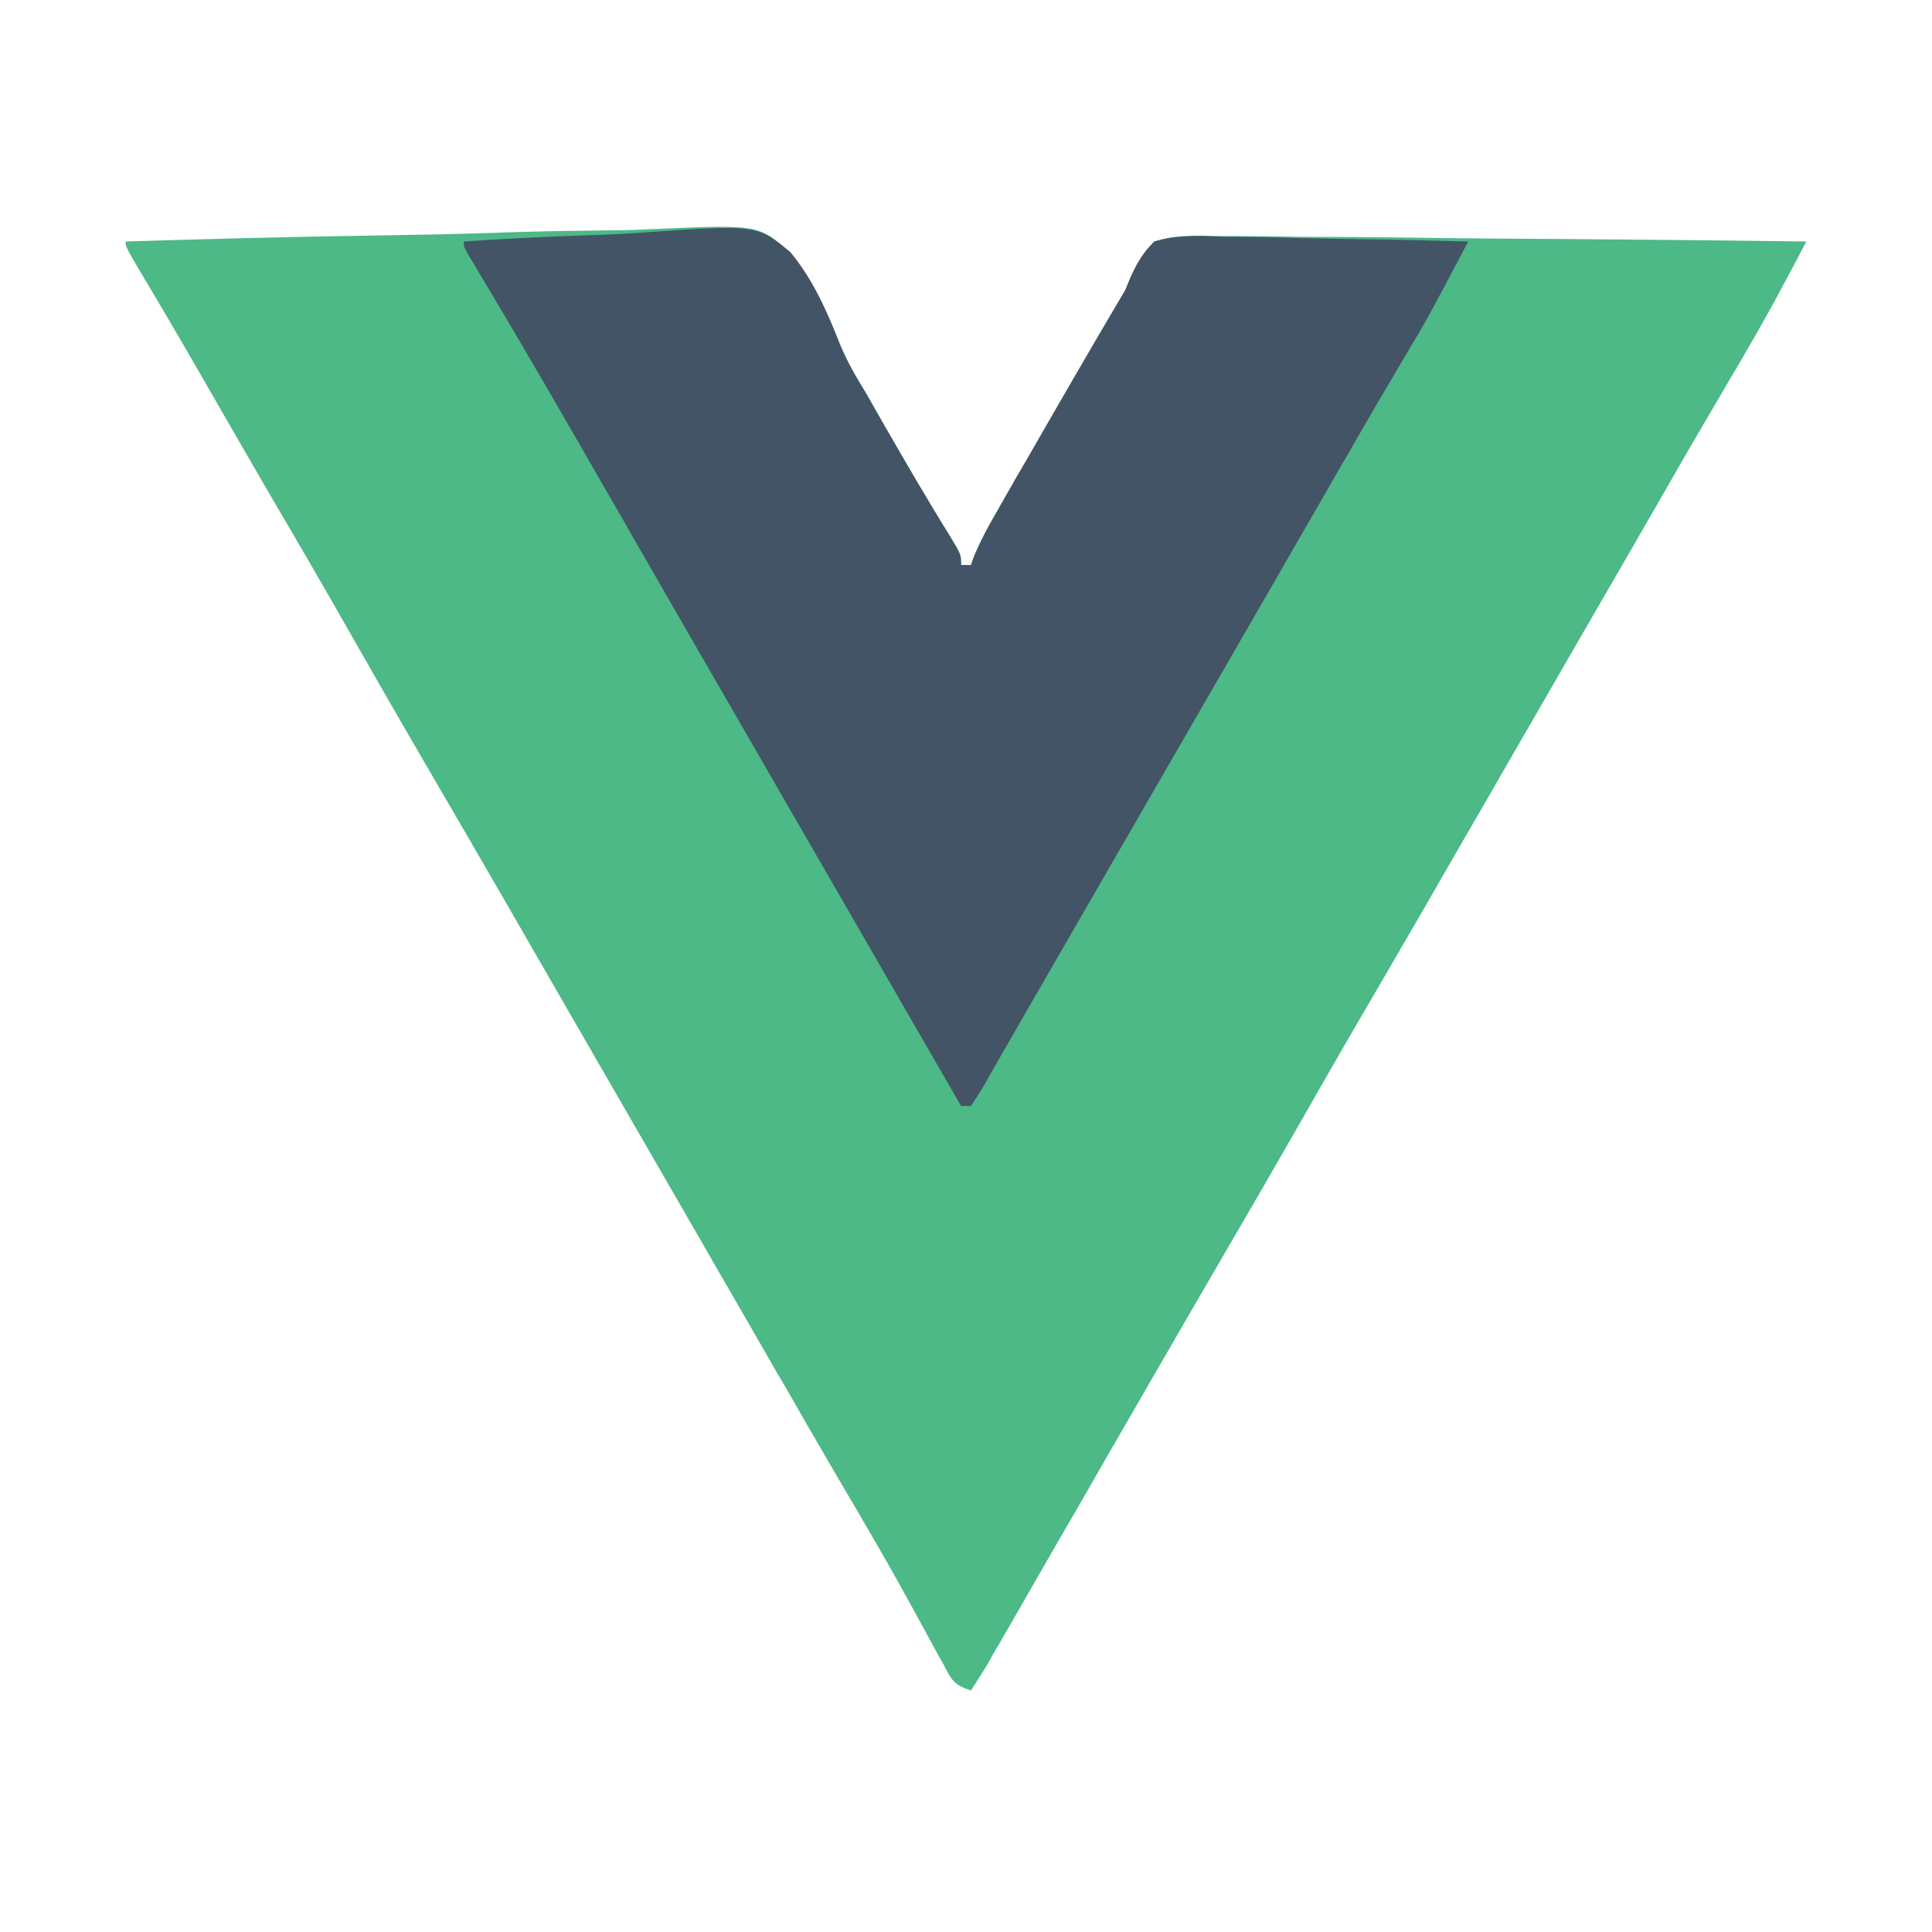 <?xml version="1.0" encoding="UTF-8"?>
<svg xmlns="http://www.w3.org/2000/svg" xmlns:xlink="http://www.w3.org/1999/xlink" width="40px" height="40px" viewBox="0 0 40 30" version="1.1">
<g id="surface1">
<path style=" stroke:none;fill-rule:nonzero;fill:rgb(29.804%,72.549%,52.941%);fill-opacity:1;" d="M 2.602 0 C 4.336 -0.055 6.07 -0.098 7.809 -0.125 C 8.613 -0.137 9.422 -0.152 10.227 -0.18 C 10.93 -0.207 11.633 -0.219 12.336 -0.227 C 12.707 -0.23 13.078 -0.234 13.453 -0.254 C 15.707 -0.355 15.707 -0.355 16.359 0.234 C 16.812 0.812 17.113 1.441 17.383 2.117 C 17.535 2.484 17.727 2.812 17.934 3.148 C 18.051 3.352 18.164 3.555 18.281 3.758 C 18.73 4.539 19.18 5.316 19.656 6.082 C 19.898 6.48 19.898 6.48 19.898 6.699 C 19.965 6.699 20.031 6.699 20.102 6.699 C 20.125 6.629 20.152 6.559 20.18 6.484 C 20.309 6.184 20.457 5.906 20.621 5.625 C 20.684 5.512 20.75 5.398 20.816 5.281 C 20.887 5.16 20.957 5.039 21.023 4.918 C 21.098 4.793 21.168 4.668 21.242 4.543 C 21.922 3.359 22.605 2.176 23.301 1 C 23.332 0.918 23.367 0.84 23.402 0.758 C 23.543 0.461 23.676 0.238 23.898 0 C 24.336 -0.145 24.754 -0.125 25.207 -0.113 C 25.34 -0.113 25.473 -0.113 25.605 -0.113 C 25.969 -0.113 26.328 -0.109 26.688 -0.102 C 27.062 -0.094 27.441 -0.094 27.816 -0.094 C 28.531 -0.09 29.242 -0.082 29.957 -0.07 C 30.77 -0.062 31.578 -0.055 32.391 -0.051 C 34.062 -0.039 35.73 -0.023 37.398 0 C 37.273 0.238 37.148 0.477 37.02 0.715 C 36.984 0.781 36.949 0.848 36.914 0.914 C 36.605 1.496 36.277 2.066 35.945 2.633 C 35.82 2.84 35.699 3.047 35.578 3.258 C 35.484 3.414 35.484 3.414 35.391 3.578 C 35.074 4.113 34.766 4.648 34.457 5.188 C 34.395 5.297 34.332 5.402 34.27 5.516 C 34.141 5.734 34.016 5.953 33.891 6.172 C 33.578 6.715 33.262 7.258 32.949 7.801 C 32.824 8.016 32.699 8.234 32.574 8.449 C 32.324 8.883 32.074 9.316 31.824 9.75 C 31.762 9.855 31.703 9.965 31.637 10.074 C 31.512 10.293 31.387 10.508 31.262 10.723 C 30.949 11.27 30.637 11.812 30.32 12.355 C 29.719 13.402 29.117 14.445 28.508 15.488 C 28 16.355 27.496 17.227 27 18.102 C 26.445 19.07 25.887 20.039 25.32 21.008 C 24.707 22.059 24.098 23.117 23.488 24.172 C 23.113 24.82 22.738 25.469 22.367 26.121 C 22.07 26.629 21.777 27.137 21.484 27.648 C 21.348 27.887 21.207 28.129 21.07 28.371 C 20.973 28.539 20.871 28.711 20.773 28.883 C 20.688 29.035 20.688 29.035 20.594 29.191 C 20.543 29.285 20.492 29.375 20.438 29.469 C 20.328 29.648 20.215 29.824 20.102 30 C 19.723 29.875 19.699 29.77 19.516 29.426 C 19.457 29.328 19.402 29.227 19.348 29.125 C 19.289 29.016 19.23 28.906 19.168 28.793 C 19.043 28.562 18.914 28.332 18.789 28.102 C 18.738 28.016 18.738 28.016 18.691 27.926 C 18.371 27.344 18.039 26.777 17.707 26.207 C 17.59 26.008 17.473 25.809 17.355 25.609 C 17.297 25.508 17.238 25.41 17.18 25.309 C 16.871 24.777 16.562 24.246 16.258 23.711 C 16.195 23.605 16.133 23.496 16.066 23.387 C 15.941 23.168 15.816 22.945 15.688 22.727 C 15.375 22.184 15.062 21.645 14.75 21.102 C 14.625 20.883 14.5 20.668 14.375 20.449 C 14.312 20.344 14.25 20.234 14.188 20.125 C 12.125 16.551 12.125 16.551 11.938 16.227 C 11.812 16.008 11.688 15.793 11.562 15.574 C 11.25 15.031 10.934 14.488 10.621 13.941 C 10.02 12.898 9.414 11.855 8.805 10.812 C 8.266 9.887 7.73 8.953 7.199 8.02 C 6.68 7.109 6.152 6.199 5.621 5.297 C 5.125 4.441 4.629 3.586 4.137 2.727 C 3.723 2.008 3.305 1.293 2.879 0.582 C 2.602 0.109 2.602 0.109 2.602 0 Z M 2.602 0 "/>
<path style=" stroke:none;fill-rule:nonzero;fill:rgb(26.275%,32.941%,40%);fill-opacity:1;" d="M 9.602 0 C 10.422 -0.055 11.246 -0.098 12.07 -0.125 C 12.453 -0.137 12.836 -0.152 13.219 -0.18 C 15.672 -0.352 15.672 -0.352 16.367 0.223 C 16.832 0.789 17.117 1.43 17.383 2.109 C 17.535 2.484 17.723 2.805 17.934 3.148 C 18.051 3.352 18.164 3.555 18.281 3.758 C 18.73 4.539 19.18 5.316 19.656 6.082 C 19.898 6.48 19.898 6.48 19.898 6.699 C 19.965 6.699 20.031 6.699 20.102 6.699 C 20.125 6.629 20.152 6.559 20.18 6.484 C 20.309 6.184 20.457 5.906 20.621 5.625 C 20.684 5.512 20.75 5.398 20.816 5.281 C 20.887 5.16 20.957 5.039 21.023 4.918 C 21.098 4.793 21.168 4.668 21.242 4.543 C 21.922 3.359 22.605 2.176 23.301 1 C 23.352 0.875 23.352 0.875 23.402 0.75 C 23.539 0.445 23.66 0.234 23.898 0 C 24.391 -0.141 24.875 -0.117 25.379 -0.098 C 25.523 -0.098 25.672 -0.094 25.816 -0.094 C 26.195 -0.09 26.574 -0.078 26.953 -0.07 C 27.344 -0.059 27.73 -0.055 28.117 -0.047 C 28.879 -0.039 29.641 -0.02 30.398 0 C 29.555 1.598 29.555 1.598 29.145 2.281 C 28.719 3 28.297 3.719 27.883 4.445 C 27.816 4.555 27.754 4.664 27.688 4.777 C 27.559 5.008 27.426 5.234 27.297 5.461 C 26.98 6.008 26.664 6.555 26.352 7.102 C 26.227 7.316 26.102 7.535 25.977 7.75 C 24.852 9.699 24.852 9.699 23.727 11.648 C 23.664 11.758 23.602 11.863 23.539 11.977 C 23.414 12.191 23.289 12.406 23.164 12.621 C 22.844 13.176 22.527 13.73 22.207 14.281 C 21.895 14.824 21.582 15.363 21.27 15.906 C 21.109 16.184 20.949 16.461 20.789 16.742 C 20.699 16.898 20.609 17.055 20.52 17.211 C 20.457 17.32 20.457 17.32 20.398 17.43 C 20.305 17.59 20.203 17.746 20.102 17.898 C 20.035 17.898 19.969 17.898 19.898 17.898 C 13.523 6.852 13.523 6.852 13.336 6.523 C 13.211 6.309 13.086 6.094 12.965 5.875 C 12.648 5.328 12.332 4.781 12.02 4.234 C 11.348 3.07 10.676 1.91 9.984 0.758 C 9.934 0.672 9.883 0.586 9.832 0.5 C 9.785 0.426 9.742 0.348 9.695 0.273 C 9.602 0.102 9.602 0.102 9.602 0 Z M 9.602 0 "/>
</g>
</svg>
